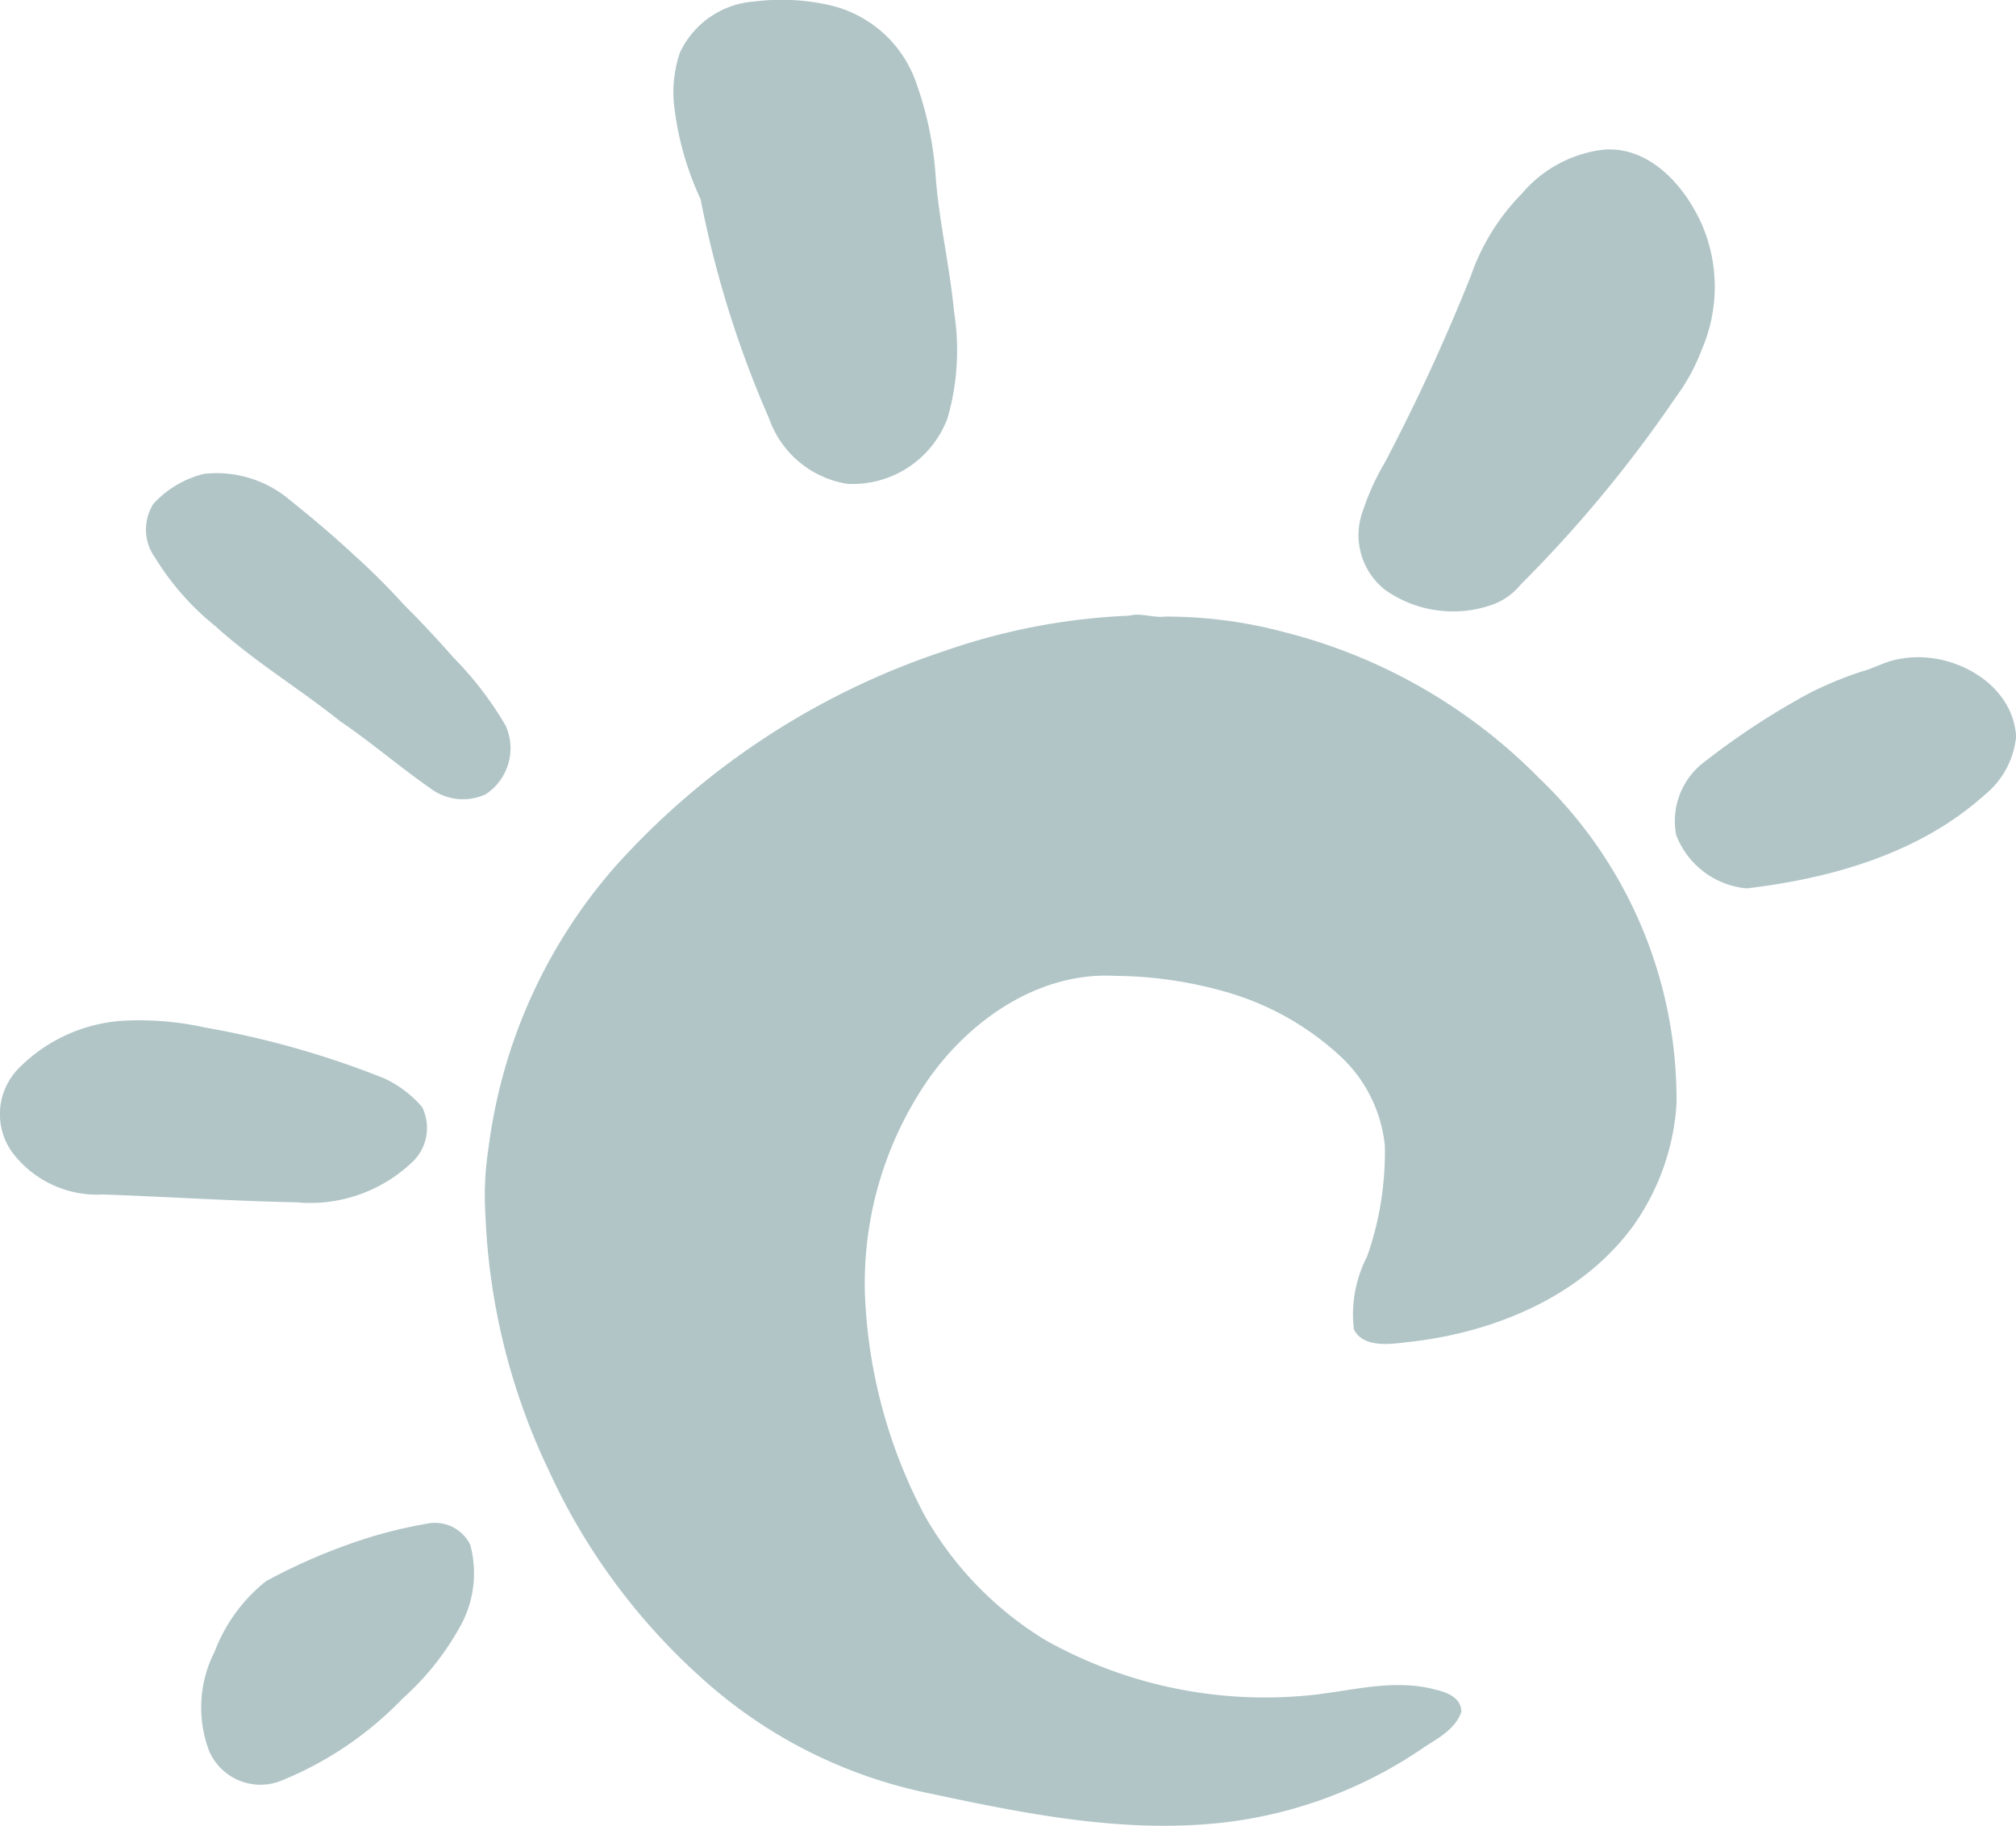 <svg id="resun" xmlns="http://www.w3.org/2000/svg" width="77.034" height="69.75" viewBox="0 0 77.034 69.75">
  <path id="Path_68" data-name="Path 68" d="M367.041,82.882a8.319,8.319,0,0,1,2.8.126,4.591,4.591,0,0,1,3.321,2.834,13.25,13.25,0,0,1,.8,3.765c.136,1.723.537,3.41.7,5.129a9.347,9.347,0,0,1-.252,4.075,3.871,3.871,0,0,1-3.825,2.5,3.8,3.8,0,0,1-2.993-2.5,39.934,39.934,0,0,1-2.615-8.373,11.61,11.61,0,0,1-.992-3.415,4.73,4.73,0,0,1,.2-2.184A3.406,3.406,0,0,1,367.041,82.882Z" transform="translate(-338.206 -82.826)" fill="#b1c5c7"/>
  <path id="Path_69" data-name="Path 69" d="M688.274,151.457c1.774-.136,3.114,1.4,3.77,2.892a6.035,6.035,0,0,1-.019,4.744,7.465,7.465,0,0,1-1,1.832,49.358,49.358,0,0,1-5.917,7.146,2.519,2.519,0,0,1-1.012.744,4.509,4.509,0,0,1-4.155-.526,2.661,2.661,0,0,1-.875-3.01,9.539,9.539,0,0,1,.858-1.889,75.228,75.228,0,0,0,3.282-7.126,8.364,8.364,0,0,1,1.943-3.126A4.831,4.831,0,0,1,688.274,151.457Z" transform="translate(-626.997 -145.74)" fill="#b1c5c7"/>
  <path id="Path_70" data-name="Path 70" d="M123.9,299.77a4.325,4.325,0,0,1,3.273.987c.829.665,1.642,1.348,2.42,2.07a26.987,26.987,0,0,1,1.962,1.952c.655.65,1.28,1.325,1.89,2.016a13.04,13.04,0,0,1,1.984,2.589,2.1,2.1,0,0,1-.768,2.631,2.079,2.079,0,0,1-2.12-.241c-1.17-.818-2.253-1.754-3.434-2.555-1.56-1.249-3.285-2.285-4.767-3.632a10.134,10.134,0,0,1-2.3-2.61,1.837,1.837,0,0,1-.068-2.065A3.88,3.88,0,0,1,123.9,299.77Z" transform="translate(-116.11 -281.665)" fill="#b1c5c7"/>
  <path id="Path_71" data-name="Path 71" d="M301.841,365.181c.463-.119.917.092,1.384.034a17.489,17.489,0,0,1,4.568.6,20.835,20.835,0,0,1,9.72,5.575,16.984,16.984,0,0,1,5.246,12.451A9.044,9.044,0,0,1,321.1,388.5c-2.006,2.74-5.41,4.107-8.7,4.444-.632.077-1.63.2-1.97-.5a4.828,4.828,0,0,1,.509-2.789,12.021,12.021,0,0,0,.675-4.223A5.394,5.394,0,0,0,309.9,382a10.787,10.787,0,0,0-4.433-2.466,15.781,15.781,0,0,0-4.158-.592c-2.951-.162-5.631,1.732-7.23,4.085a13.7,13.7,0,0,0-2.329,8.146,19.671,19.671,0,0,0,2.272,8.373,13.193,13.193,0,0,0,4.623,4.774,17.144,17.144,0,0,0,9.8,2.132c1.7-.126,3.411-.7,5.105-.24.443.1.987.312.988.845-.225.651-.858.993-1.407,1.344a16.943,16.943,0,0,1-7.908,2.912c-3.691.371-7.36-.359-10.954-1.127a18.441,18.441,0,0,1-8.826-4.475,24.082,24.082,0,0,1-5.775-7.871,24.9,24.9,0,0,1-2.424-9.805,11.737,11.737,0,0,1,.12-2.519,20.163,20.163,0,0,1,4.819-10.727,29.246,29.246,0,0,1,12.617-8.264A24.485,24.485,0,0,1,301.841,365.181Z" transform="translate(-258.697 -341.659)" fill="#b1c5c7"/>
  <path id="Path_72" data-name="Path 72" d="M832.3,384.725c1.9-.379,4.317.868,4.444,2.962a3.282,3.282,0,0,1-1.22,2.247c-2.484,2.224-5.826,3.169-9.068,3.556a3.192,3.192,0,0,1-2.7-2.038,2.828,2.828,0,0,1,1.134-2.838,28.558,28.558,0,0,1,3.919-2.565,14.309,14.309,0,0,1,1.986-.83C831.3,385.09,831.768,384.8,832.3,384.725Z" transform="translate(-759.706 -359.549)" fill="#b1c5c7"/>
  <path id="Path_73" data-name="Path 73" d="M59.5,551.362a11.72,11.72,0,0,1,3.057.266,34.38,34.38,0,0,1,6.814,1.932,4.252,4.252,0,0,1,1.47,1.107,1.8,1.8,0,0,1-.446,2.164,5.655,5.655,0,0,1-4.352,1.474c-2.459-.051-4.928-.212-7.38-.3a4.06,4.06,0,0,1-3.5-1.629,2.5,2.5,0,0,1,.224-3.154A6.151,6.151,0,0,1,59.5,551.362Z" transform="translate(-54.71 -512.37)" fill="#b1c5c7"/>
  <path id="Path_74" data-name="Path 74" d="M155.655,782.144a1.5,1.5,0,0,1,1.61.812,4.17,4.17,0,0,1-.453,3.242,10.334,10.334,0,0,1-2.12,2.624,13.4,13.4,0,0,1-4.618,3.137,2.135,2.135,0,0,1-2.782-1.114,4.688,4.688,0,0,1,.209-3.809,6.266,6.266,0,0,1,1.966-2.691,22.313,22.313,0,0,1,3.843-1.638A18.024,18.024,0,0,1,155.655,782.144Z" transform="translate(-139.297 -723.94)" fill="#b1c5c7"/>
</svg>
